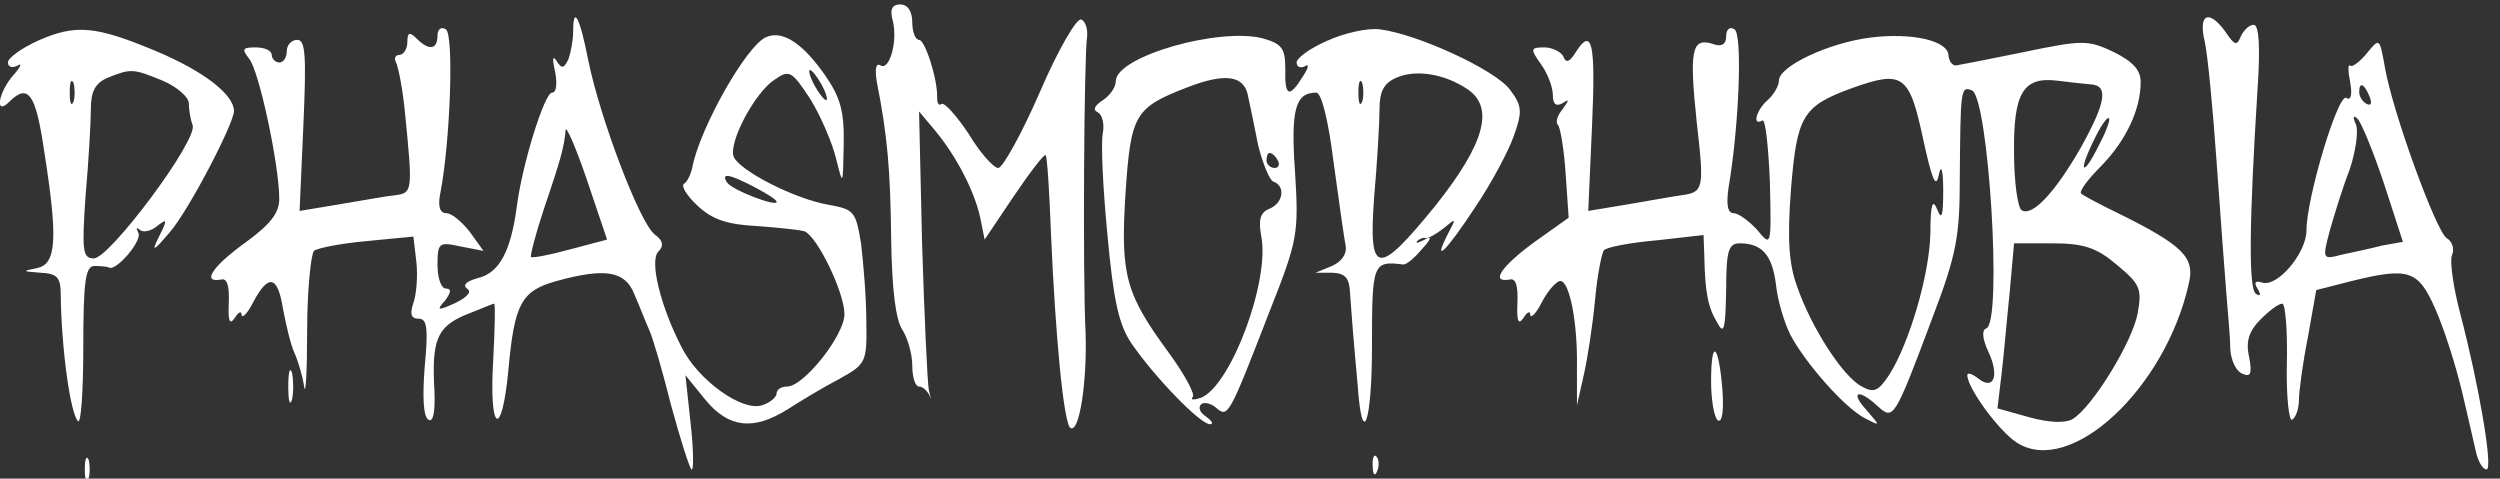 <?xml version="1.0" encoding="UTF-8" standalone="no"?>
<svg
   width="321.785mm"
   height="61.603mm"
   viewBox="0 0 321.785 61.603"
   xmlns="http://www.w3.org/2000/svg"
   xmlns:svg="http://www.w3.org/2000/svg"
   fill="#ffffff">
    <rect x="0" y="0" width="321.785" height="61.603" fill="#333333" stroke="none"/>
    <g transform="translate(9.088,-113.185)">
        <g transform="matrix(0.097,0,0,-0.097,-12.915,236.656)">
            <path d="m 1224,1246 c 7,-27 -4,-67 -16,-60 -6,4 -8,-4 -5,-22 14,-71 18,-116 19,-209 1,-66 6,-107 15,-120 7,-11 13,-32 13,-47 0,-16 4,-28 9,-28 5,0 11,-6 14,-12 2,-7 2,-4 -1,7 -2,11 -6,99 -9,195 l -4,175 21,-25 c 29,-35 52,-80 60,-115 l 6,-30 39,58 c 21,31 40,56 42,54 2,-2 5,-49 7,-103 6,-139 17,-254 26,-259 12,-7 22,63 20,125 -4,80 -2,372 2,394 1,10 -2,21 -8,23 -6,2 -31,-41 -55,-97 -24,-55 -49,-100 -55,-100 -6,0 -24,20 -39,45 -16,24 -32,42 -36,40 -4,-3 -6,1 -6,8 1,24 -16,77 -24,77 -5,0 -9,11 -9,23 0,15 -6,24 -16,24 -11,0 -14,-7 -10,-21 z" />
            <path d="m 800,1231 c 0,-11 -3,-27 -6,-36 -6,-13 -9,-14 -16,-3 -5,8 -6,3 -2,-14 3,-16 2,-28 -4,-28 -10,0 -40,-96 -47,-153 -8,-58 -23,-86 -51,-93 -15,-4 -21,-9 -15,-14 7,-4 1,-11 -15,-19 -24,-11 -26,-10 -14,3 8,11 9,16 1,16 -6,0 -11,14 -11,31 0,30 2,31 30,25 l 31,-6 -18,25 c -10,13 -24,25 -31,25 -9,0 -12,9 -8,28 13,68 18,210 7,216 -6,4 -11,0 -11,-8 0,-19 -11,-21 -28,-4 -9,9 -12,8 -12,-5 0,-9 -5,-17 -11,-17 -5,0 -7,-5 -4,-10 3,-6 9,-36 12,-68 10,-101 10,-105 -12,-108 -11,-1 -44,-7 -74,-12 l -54,-9 5,113 c 4,92 3,114 -8,114 -8,0 -14,-7 -14,-15 0,-8 -4,-15 -10,-15 -5,0 -10,5 -10,10 0,6 -10,10 -21,10 -18,0 -19,-2 -9,-15 13,-15 40,-141 40,-186 0,-19 -12,-34 -45,-58 -43,-31 -59,-54 -32,-49 8,2 11,-9 10,-31 -1,-24 1,-30 8,-20 5,8 9,10 9,4 1,-5 8,2 16,18 20,37 32,34 39,-10 4,-21 10,-47 15,-58 5,-11 11,-31 13,-45 2,-14 4,19 4,73 0,54 5,102 9,107 5,4 37,10 70,13 l 62,6 4,-34 c 2,-19 0,-43 -4,-54 -5,-15 -3,-21 7,-21 11,0 13,-12 8,-64 -3,-39 -2,-66 5,-70 6,-4 9,9 8,37 -4,68 3,86 41,102 20,8 37,15 38,15 2,0 1,-33 -1,-74 -6,-96 11,-108 20,-15 8,89 17,106 64,119 65,18 91,13 103,-17 7,-16 15,-37 20,-48 5,-11 18,-56 29,-100 12,-44 24,-82 27,-85 3,-3 3,24 -1,60 l -7,65 26,-32 c 31,-38 64,-42 110,-13 17,11 47,29 68,40 36,20 37,22 36,78 0,31 -4,77 -7,102 -7,42 -9,45 -42,51 -44,7 -119,45 -127,64 -7,19 28,85 54,102 20,14 23,12 48,-26 14,-23 29,-58 34,-79 9,-36 9,-36 10,18 1,44 -4,63 -24,92 -29,42 -56,61 -78,52 -26,-9 -90,-123 -99,-174 -2,-8 -6,-18 -11,-21 -4,-3 4,-16 18,-29 19,-18 39,-25 78,-27 28,-2 57,-5 64,-7 17,-7 53,-81 53,-110 0,-28 -54,-96 -76,-96 -8,0 -14,-4 -14,-9 0,-5 -9,-13 -20,-16 -26,-8 -84,33 -106,77 -28,54 -43,115 -31,127 8,8 6,15 -5,23 -20,16 -72,153 -88,231 -11,57 -20,74 -20,38 z m 330,-71 c 6,-11 8,-20 6,-20 -3,0 -10,9 -16,20 -6,11 -8,20 -6,20 3,0 10,-9 16,-20 z M 796,942 c -26,-7 -50,-12 -52,-10 -1,2 6,30 17,63 22,65 27,82 29,105 0,8 13,-21 28,-65 l 27,-80 z m 244,83 c 17,-9 30,-17 30,-20 0,-7 -60,16 -66,26 -8,13 3,11 36,-6 z" />
            <path d="m 2965,1218 c 4,-18 11,-91 16,-163 5,-71 11,-150 13,-175 2,-25 5,-57 5,-71 1,-15 8,-29 16,-32 11,-5 13,0 9,22 -5,21 0,35 15,50 12,12 24,21 29,21 4,0 7,-36 6,-80 -1,-44 3,-77 7,-74 5,3 9,15 9,26 0,11 5,49 12,84 l 11,62 43,11 c 80,20 92,16 115,-36 12,-27 27,-75 35,-108 8,-33 16,-70 19,-82 3,-13 9,-23 14,-23 9,0 -10,112 -35,207 -9,34 -14,69 -11,77 4,9 0,19 -7,23 -14,9 -72,168 -82,227 -7,39 -7,39 -24,18 -10,-12 -20,-19 -22,-16 -3,2 -3,-7 0,-22 3,-17 1,-25 -5,-21 -11,7 -53,-133 -53,-176 0,-30 -39,-76 -59,-69 -9,3 -11,0 -6,-8 5,-8 4,-11 -2,-7 -10,6 -9,95 2,270 4,58 2,87 -5,87 -6,0 -13,-7 -17,-15 -5,-13 -8,-13 -20,5 -22,31 -37,25 -28,-12 z m 219,-74 c 3,-8 2,-12 -4,-9 -6,3 -10,10 -10,16 0,14 7,11 14,-7 z m 19,-115 25,-77 -28,-5 c -15,-4 -39,-9 -53,-12 -26,-7 -26,-6 -16,32 6,21 17,57 26,80 8,23 12,50 9,60 -5,11 -4,14 2,8 5,-5 21,-44 35,-86 z" /> />
            <path d="m 1801,1219 c -23,-10 -41,-23 -41,-29 0,-6 5,-8 11,-5 6,4 5,-2 -3,-14 -18,-29 -24,-26 -23,11 0,27 -5,33 -30,40 -58,15 -195,-24 -195,-57 0,-8 -8,-19 -17,-25 -11,-7 -14,-13 -7,-16 6,-3 9,-15 7,-27 -3,-13 0,-74 6,-136 8,-87 15,-119 32,-144 31,-45 91,-107 104,-107 5,0 3,4 -5,10 -8,5 -11,12 -7,16 3,4 13,2 20,-4 16,-14 17,-12 72,130 36,91 38,101 33,181 -6,84 0,107 28,107 7,0 16,-36 23,-92 7,-51 14,-101 16,-111 2,-11 -5,-21 -18,-27 l -22,-9 h 23 c 17,-1 22,-7 23,-28 1,-16 3,-39 4,-53 1,-14 4,-44 6,-68 6,-86 19,-51 19,52 0,109 1,113 41,108 4,-1 15,8 25,20 13,14 14,19 4,13 -8,-4 -13,-6 -10,-2 3,3 8,5 11,4 3,-1 14,5 24,13 17,14 17,14 6,-7 -22,-43 -2,-23 36,35 21,31 44,74 51,94 12,33 11,41 -5,62 -19,26 -123,74 -173,80 -16,2 -47,-5 -69,-15 z m 185,-64 c 37,-24 24,-72 -41,-154 -78,-96 -90,-95 -82,12 4,45 7,97 7,115 0,24 6,35 23,42 25,11 63,5 93,-15 z m -291,-7 c 3,-13 9,-43 14,-68 6,-24 15,-46 20,-48 17,-6 13,-29 -5,-36 -12,-5 -15,-14 -11,-36 12,-59 -40,-199 -80,-215 -10,-3 -14,-3 -11,1 4,3 -10,29 -31,58 -58,79 -65,103 -58,213 7,104 12,113 82,140 49,19 74,16 80,-9 z m 152,-10 c -3,-7 -5,-2 -5,12 0,14 2,19 5,13 2,-7 2,-19 0,-25 z m -112,-78 c 3,-5 1,-10 -4,-10 -6,0 -11,5 -11,10 0,6 2,10 4,10 3,0 8,-4 11,-10 z" />
            <path d="m 2330,1225 c 0,-11 -6,-15 -19,-10 -27,8 -30,-10 -20,-105 10,-87 9,-92 -19,-96 -9,-1 -41,-7 -71,-12 l -54,-9 5,113 c 5,111 0,132 -22,97 -8,-13 -13,-14 -16,-5 -3,6 -15,12 -25,12 -19,0 -19,-2 -5,-22 9,-12 16,-31 16,-41 0,-12 4,-16 13,-11 9,6 9,5 0,-8 -7,-8 -10,-18 -6,-21 3,-4 8,-33 10,-65 l 4,-58 -45,-32 c -44,-32 -60,-55 -33,-50 8,2 11,-9 10,-31 -1,-24 1,-30 8,-20 5,8 9,10 9,4 1,-5 8,2 16,18 8,15 19,27 24,27 12,0 23,-54 22,-115 v -50 l 9,40 c 5,22 12,67 15,100 3,33 9,63 12,66 4,4 35,10 70,13 l 62,7 1,-28 c 1,-49 5,-68 17,-88 9,-17 11,-10 12,43 0,52 3,62 18,62 30,0 43,-16 48,-54 2,-21 11,-51 19,-67 20,-38 72,-97 99,-111 21,-11 21,-11 2,11 -22,24 -11,29 15,5 21,-19 22,-18 73,118 32,84 36,108 36,185 1,117 1,122 16,116 22,-8 41,-309 19,-316 -6,-2 -5,-14 3,-31 15,-32 7,-52 -14,-35 -8,6 -14,8 -14,4 0,-17 42,-74 65,-89 71,-47 198,71 229,211 8,34 -7,50 -94,93 -25,12 -47,24 -49,26 -3,3 9,19 27,37 33,34 52,75 52,111 0,16 -10,27 -36,40 -34,16 -41,16 -118,0 -44,-9 -85,-17 -91,-18 -5,0 -9,5 -10,13 0,20 -49,31 -104,24 -55,-7 -121,-38 -121,-57 0,-7 -7,-19 -15,-26 -15,-13 -21,-35 -7,-27 4,3 8,-34 10,-81 2,-87 2,-87 -17,-64 -11,12 -25,22 -31,22 -8,0 -10,11 -7,33 14,81 19,205 8,211 -6,4 -11,0 -11,-9 z m 261,-135 c 12,-55 17,-68 21,-50 3,16 6,9 6,-20 0,-34 -2,-40 -8,-25 -6,15 -9,7 -9,-31 -1,-55 -28,-147 -55,-189 -14,-21 -20,-24 -36,-15 -25,13 -67,78 -86,133 -11,30 -13,64 -8,129 8,97 15,110 81,134 67,24 76,18 94,-66 z m 222,71 c 25,-1 21,-24 -13,-85 -34,-59 -64,-91 -78,-82 -5,3 -10,37 -10,76 -1,79 12,101 56,96 15,-2 35,-4 45,-5 z m 12,-80 c -21,-43 -29,-39 -8,4 9,19 18,33 21,31 2,-2 -4,-18 -13,-35 z m 24,-160 c 30,-25 33,-31 27,-64 -7,-38 -60,-124 -86,-140 -10,-6 -31,-5 -57,2 l -43,12 5,42 c 3,23 7,72 11,110 l 6,67 h 51 c 42,0 59,-6 86,-29 z" />
            <path d="m 90,1219 c -22,-10 -40,-23 -40,-29 0,-6 6,-8 13,-4 6,4 4,-2 -6,-13 -20,-23 -25,-55 -5,-35 25,25 35,10 46,-65 19,-120 16,-151 -10,-156 -20,-4 -19,-4 5,-6 22,-1 27,-6 27,-28 1,-75 13,-159 23,-169 4,-4 7,41 7,99 0,88 3,107 15,107 8,0 17,-1 19,-2 9,-6 45,36 39,46 -3,6 -3,8 2,4 4,-4 15,-2 23,5 13,10 14,9 3,-13 -11,-22 -9,-22 14,5 25,29 85,144 85,161 -1,22 -40,52 -101,78 -83,35 -109,37 -159,15 z m 165,-53 c 19,-8 35,-22 35,-30 0,-8 2,-21 5,-29 8,-19 -110,-177 -131,-177 -15,0 -16,10 -11,83 4,45 7,97 7,115 0,24 6,35 23,42 30,12 33,12 72,-4 z m -118,-28 c -3,-7 -5,-2 -5,12 0,14 2,19 5,13 2,-7 2,-19 0,-25 z" />
            <path d="m 2310,767 c 0,-25 4,-48 9,-52 6,-3 8,14 6,41 -5,61 -15,69 -15,11 z" />
            <path d="m 422,760 c 0,-19 2,-27 5,-17 2,9 2,25 0,35 -3,9 -5,1 -5,-18 z" />
            <path d="m 152,650 c 0,-14 2,-19 5,-12 2,6 2,18 0,25 -3,6 -5,1 -5,-13 z" />
            <path d="m 1861,654 c 0,-11 3,-14 6,-6 3,7 2,16 -1,19 -3,4 -6,-2 -5,-13 z" />
        </g>
    </g>
</svg>
